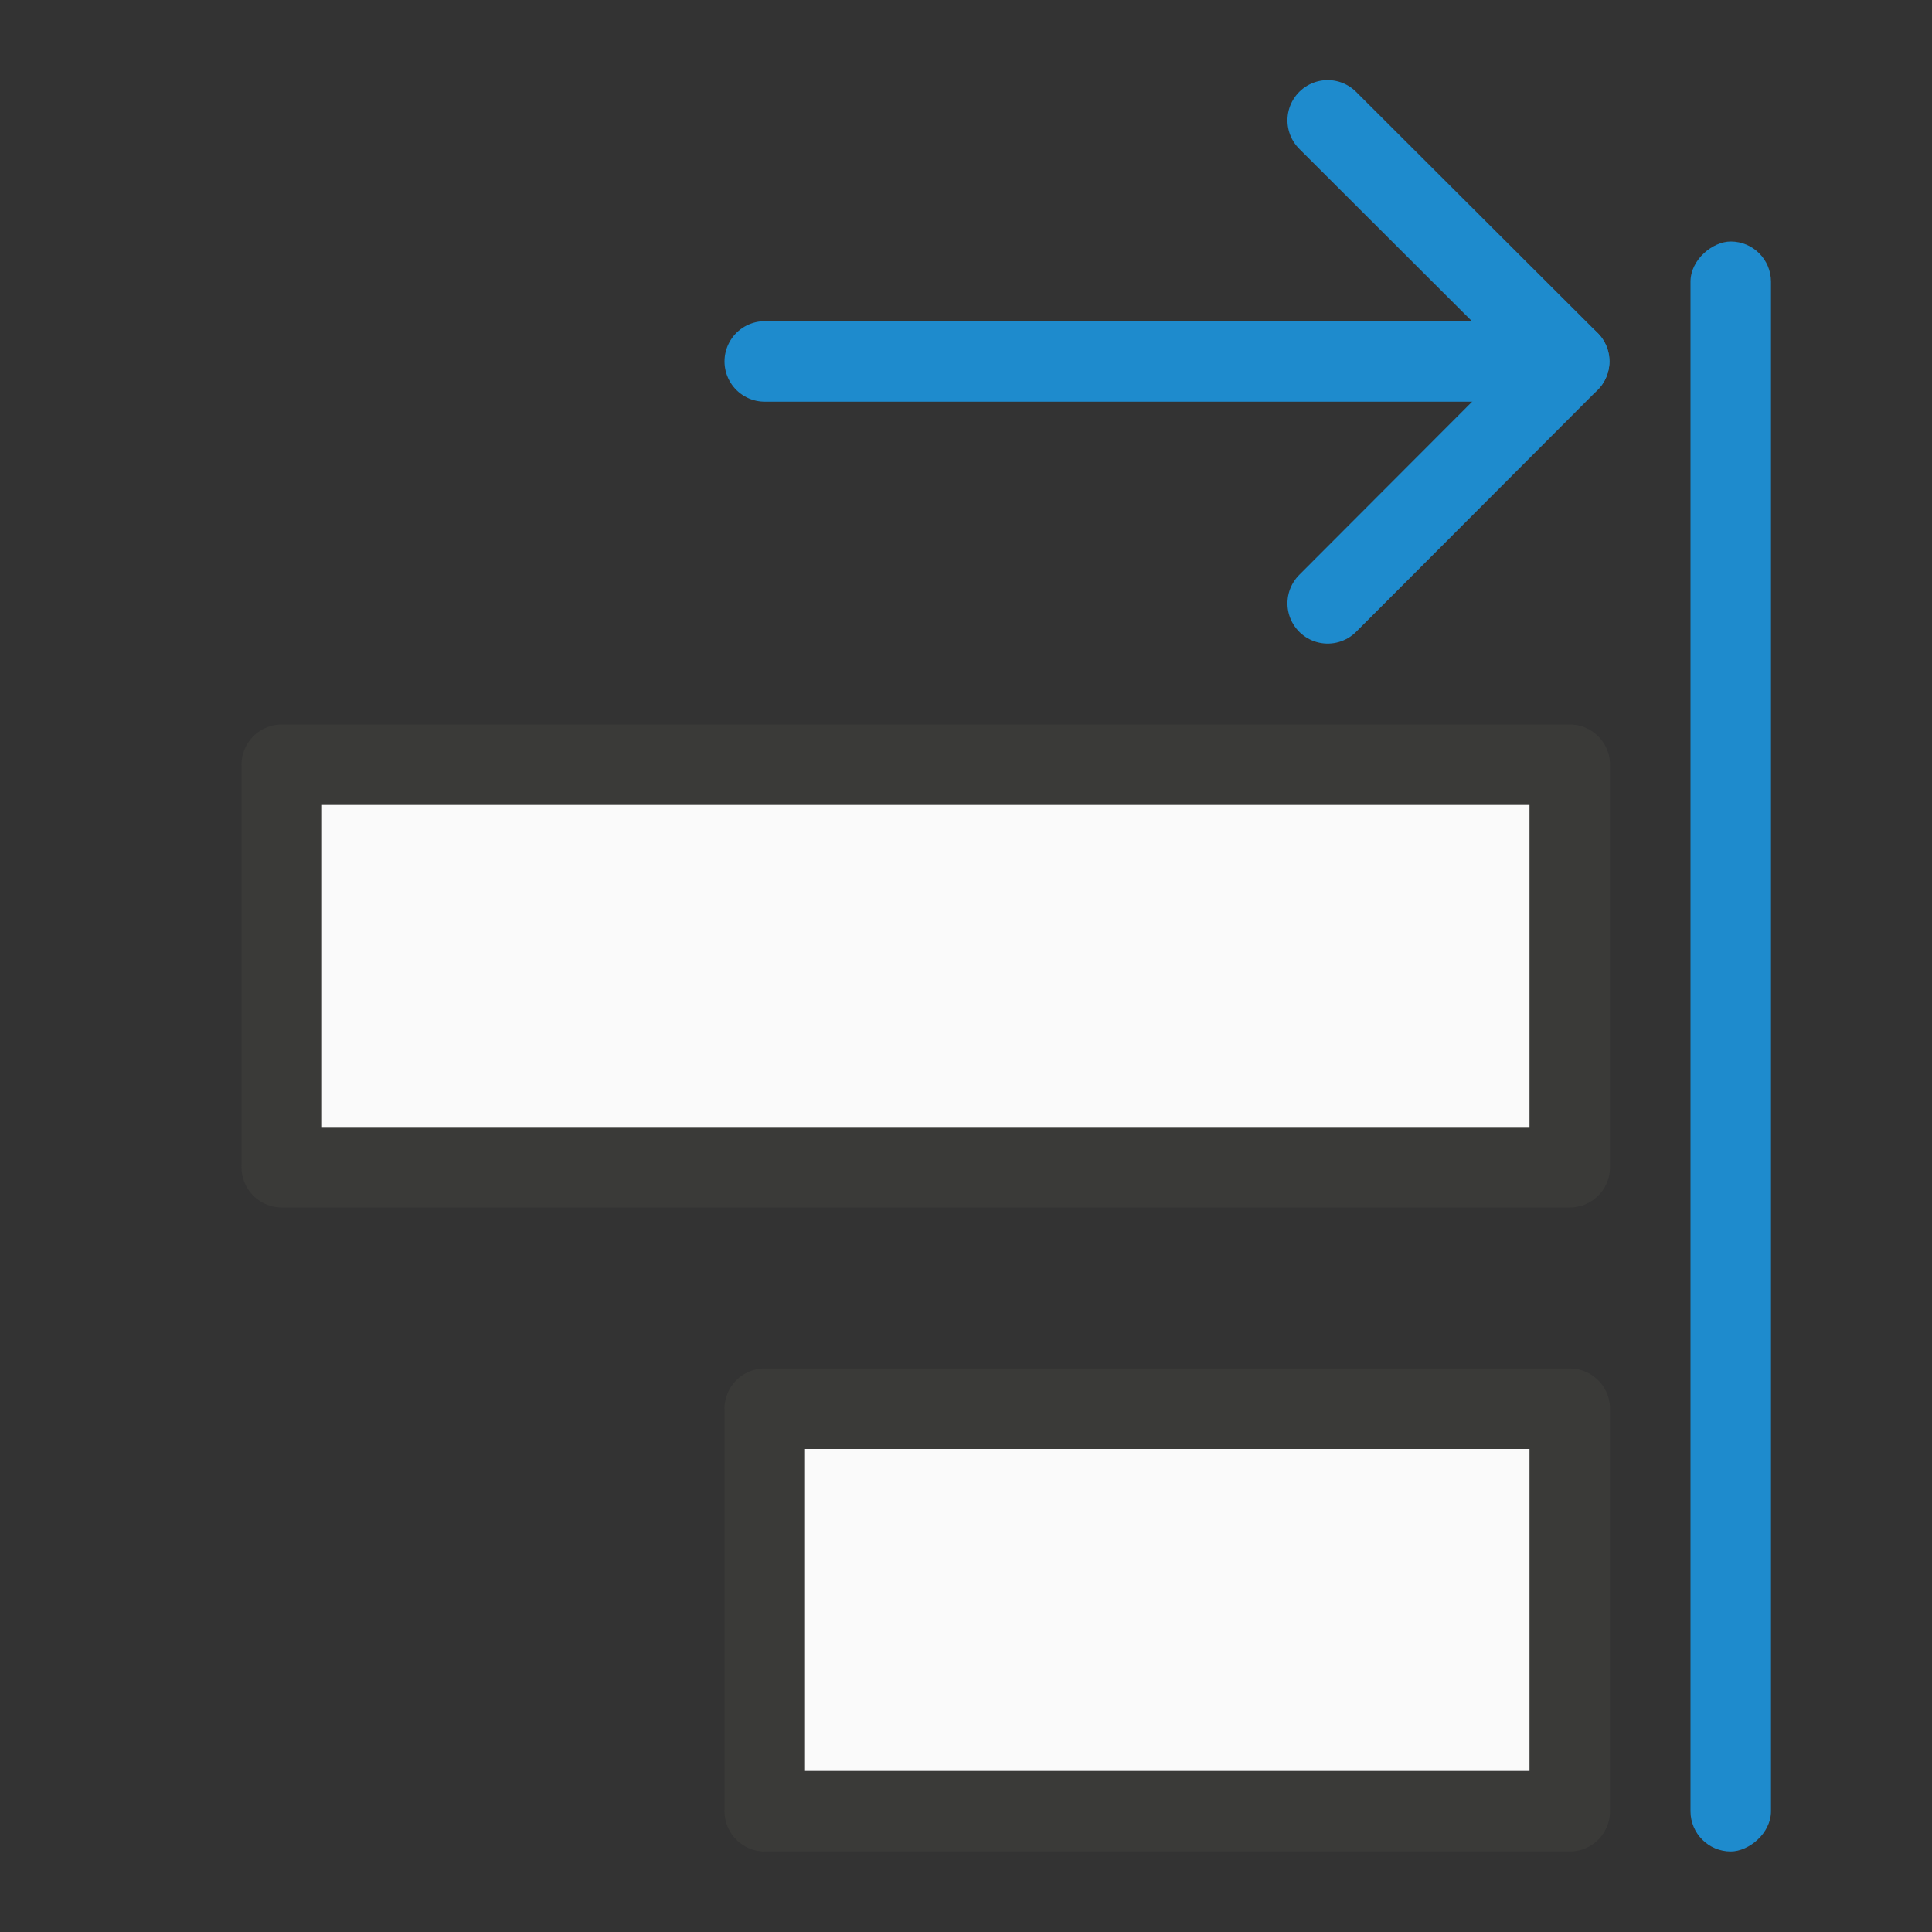<svg viewBox="0 0 24 24" xmlns="http://www.w3.org/2000/svg"><rect x="0" y="0" width="24" height="24" fill="#333333" stroke="none"/><g transform="matrix(0 -1 1 0 0 25)"><path d="m7.5 19.5v-10h-5v10z" fill="#fafafa" stroke="#3a3a38" stroke-linecap="round" stroke-linejoin="round"/><g fill="none" stroke="#1e8bcd" stroke-linecap="round" stroke-linejoin="round" transform="matrix(0 -1 -1 0 30.005 22)"><path d="m5.507 6.5-3 2.995 3 3.005"/><path d="m2.507 9.495h9.993"/></g><rect fill="#1e8bcd" height="1" ry=".5" width="20" x="2" y="21"/><path d="m15.5 19.5v-16h-5v16z" fill="#fafafa" stroke="#3a3a38" stroke-linecap="round" stroke-linejoin="round"/></g></svg>